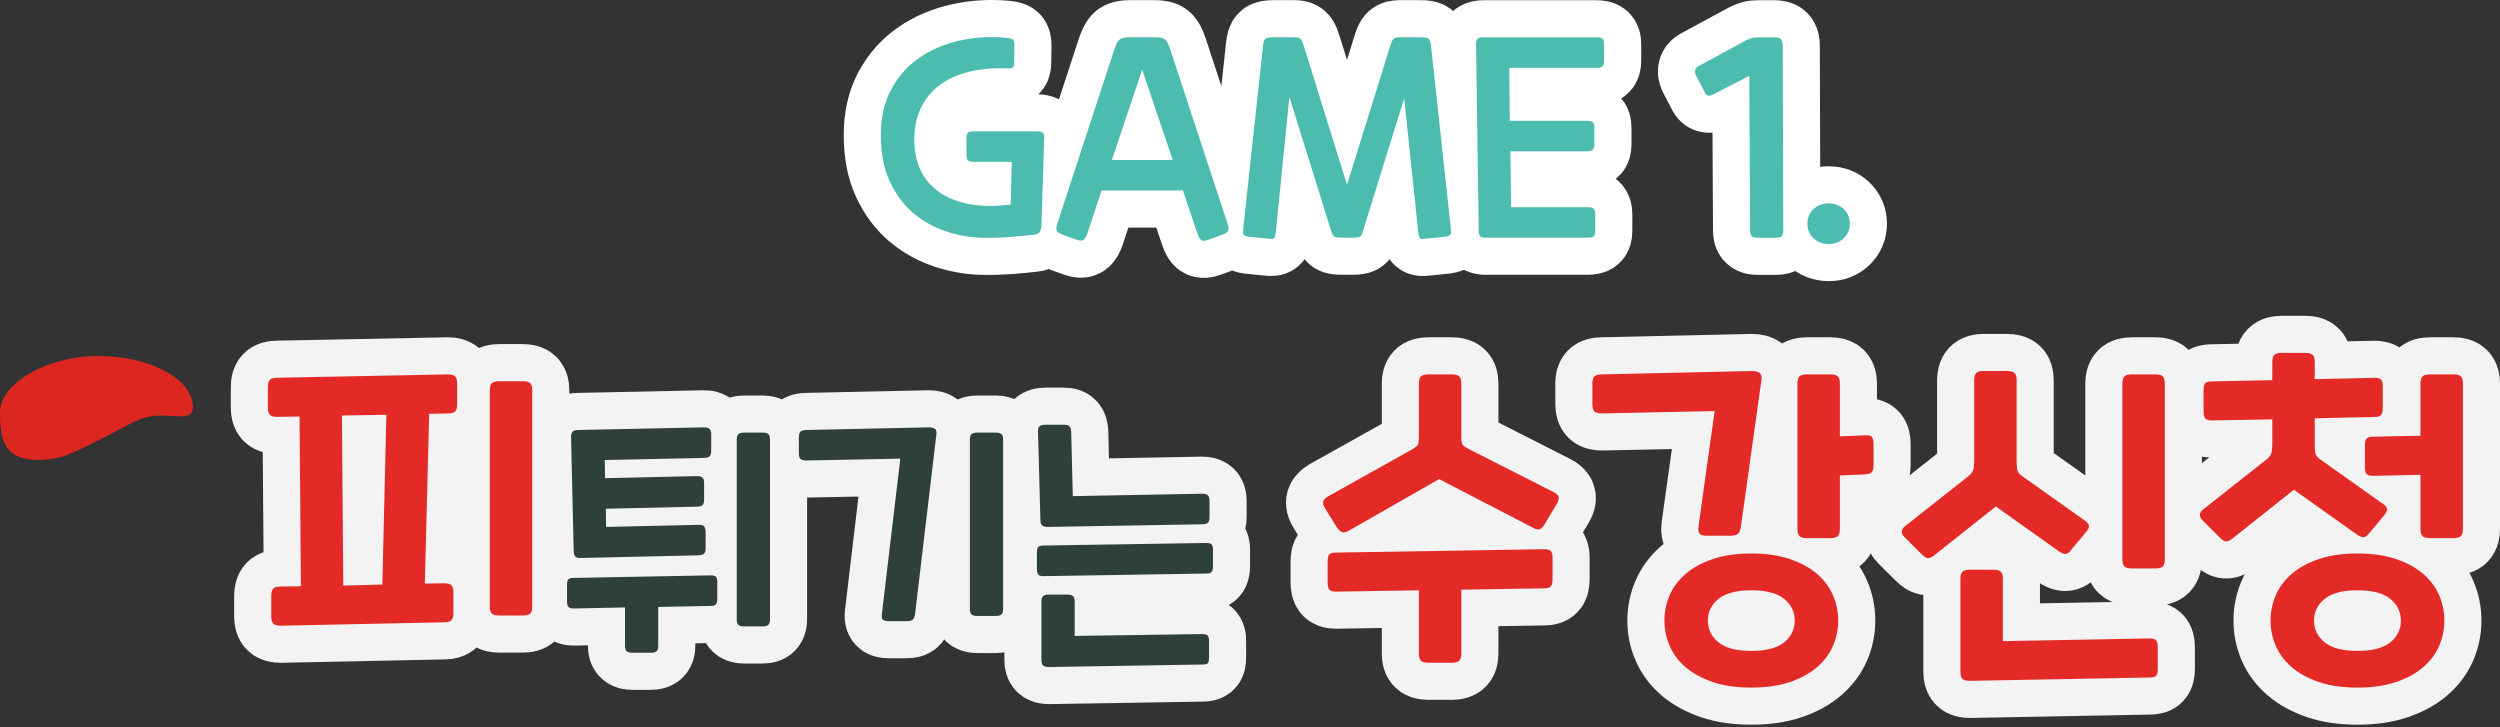 <svg width="337" height="98" viewBox="0 0 337 98" fill="none" xmlns="http://www.w3.org/2000/svg">
<rect x="0" y="0" width="337" height="98" fill="#333333" stroke="none"/>
<path d="M140.395 30.237C140.371 30.757 140.288 31.111 140.148 31.301C140.007 31.491 139.694 31.607 139.223 31.656C138.183 31.772 137.102 31.879 135.996 31.962C134.882 32.044 133.734 32.077 132.554 32.053C130.853 32.028 129.17 31.739 127.511 31.186C125.851 30.633 124.374 29.799 123.07 28.685C121.766 27.57 120.717 26.151 119.925 24.426C119.133 22.701 118.736 20.629 118.736 18.21C118.736 15.816 119.207 13.753 120.156 12.011C121.105 10.27 122.368 8.858 123.953 7.769C125.538 6.679 127.354 5.912 129.401 5.458C131.448 5.012 133.561 4.888 135.74 5.103C136.169 5.152 136.442 5.235 136.557 5.35C136.673 5.466 136.739 5.705 136.739 6.06L136.706 8.437C136.706 8.817 136.631 9.048 136.475 9.131C136.318 9.213 136.078 9.246 135.748 9.221C133.858 9.147 132.141 9.304 130.598 9.684C129.062 10.063 127.742 10.658 126.66 11.475C125.571 12.292 124.729 13.316 124.143 14.545C123.549 15.775 123.251 17.195 123.251 18.805C123.251 20.414 123.54 21.809 124.118 22.998C124.696 24.178 125.53 25.144 126.603 25.895C127.676 26.638 128.972 27.166 130.474 27.471C131.976 27.777 133.652 27.843 135.501 27.645L136.243 27.57L136.384 21.817H131.274C130.895 21.817 130.639 21.751 130.49 21.619C130.35 21.487 130.276 21.231 130.276 20.86V18.623C130.276 18.243 130.35 17.996 130.49 17.88C130.631 17.765 130.895 17.707 131.274 17.707H139.727C140.106 17.707 140.379 17.765 140.544 17.88C140.709 17.996 140.783 18.252 140.758 18.623L140.395 30.237Z" fill="white" stroke="white" stroke-width="10" stroke-miterlimit="10" stroke-linecap="round" stroke-linejoin="round"/>
<path d="M143.383 31.689C142.888 31.499 142.574 31.309 142.459 31.119C142.343 30.929 142.376 30.566 142.566 30.021L150.201 6.695C150.441 5.985 150.68 5.531 150.928 5.325C151.175 5.127 151.605 5.02 152.224 5.02H155.74C156.359 5.02 156.788 5.119 157.036 5.325C157.283 5.523 157.523 5.985 157.762 6.695L165.43 30.021C165.521 30.302 165.587 30.533 165.604 30.715C165.628 30.888 165.604 31.037 165.529 31.16C165.455 31.276 165.348 31.375 165.191 31.441C165.034 31.515 164.844 31.598 164.605 31.689L162.863 32.324C162.418 32.489 162.104 32.506 161.922 32.374C161.741 32.242 161.576 31.945 161.411 31.466L159.454 25.68H148.493L146.578 31.466C146.437 31.87 146.272 32.151 146.082 32.316C145.893 32.481 145.571 32.481 145.125 32.316L143.383 31.689ZM153.965 9.394L149.879 21.569H158.084L153.965 9.394Z" fill="white" stroke="white" stroke-width="10" stroke-miterlimit="10" stroke-linecap="round" stroke-linejoin="round"/>
<path d="M171.96 31.474C171.91 31.804 171.836 32.019 171.729 32.11C171.621 32.201 171.407 32.225 171.068 32.184L168.262 31.903C167.956 31.854 167.75 31.763 167.659 31.639C167.568 31.507 167.544 31.243 167.585 30.839L170.251 6.233C170.301 5.688 170.408 5.35 170.573 5.218C170.738 5.086 171.109 5.02 171.671 5.02H174.436C174.675 5.02 174.865 5.036 175.005 5.077C175.146 5.11 175.261 5.176 175.344 5.275C175.426 5.366 175.501 5.507 175.575 5.68C175.649 5.861 175.732 6.101 175.823 6.406L181.576 24.904L187.329 6.406C187.42 6.101 187.502 5.853 187.577 5.68C187.651 5.507 187.725 5.366 187.808 5.275C187.89 5.185 188.006 5.119 188.146 5.077C188.286 5.044 188.476 5.02 188.716 5.02H191.489C192.059 5.02 192.422 5.086 192.587 5.218C192.752 5.35 192.859 5.688 192.909 6.233L195.575 30.839C195.624 31.243 195.6 31.507 195.501 31.639C195.41 31.771 195.203 31.862 194.898 31.903L192.092 32.184C191.761 32.234 191.539 32.209 191.431 32.11C191.324 32.011 191.25 31.804 191.2 31.474L189.285 13.257L183.747 31.078C183.631 31.507 183.491 31.771 183.342 31.879C183.194 31.986 182.872 32.035 182.401 32.035H180.767C180.296 32.035 179.983 31.986 179.826 31.879C179.669 31.771 179.537 31.507 179.421 31.078L173.809 13.076L171.96 31.474Z" fill="white" stroke="white" stroke-width="10" stroke-miterlimit="10" stroke-linecap="round" stroke-linejoin="round"/>
<path d="M200.329 32.045C199.949 32.045 199.694 31.987 199.545 31.871C199.405 31.756 199.33 31.5 199.33 31.128L198.975 5.953C198.975 5.574 199.05 5.326 199.207 5.21C199.363 5.095 199.628 5.029 200.007 5.029H215.203C215.583 5.029 215.847 5.087 216.004 5.21C216.161 5.326 216.235 5.574 216.235 5.953V8.19C216.235 8.57 216.161 8.826 216.004 8.95C215.847 9.082 215.583 9.148 215.203 9.148H203.449L203.524 16.288H213.891C214.27 16.288 214.535 16.345 214.691 16.461C214.848 16.576 214.923 16.832 214.923 17.204V19.441C214.923 19.82 214.848 20.076 214.691 20.2C214.535 20.332 214.27 20.398 213.891 20.398H203.598L203.705 27.926H214.039C214.419 27.926 214.675 27.992 214.824 28.124C214.964 28.256 215.038 28.512 215.038 28.883V31.12C215.038 31.5 214.964 31.748 214.824 31.863C214.683 31.979 214.419 32.036 214.039 32.036H200.329V32.045Z" fill="white" stroke="white" stroke-width="10" stroke-miterlimit="10" stroke-linecap="round" stroke-linejoin="round"/>
<path d="M230.861 12.771C230.366 13.011 230.02 12.912 229.83 12.491L228.625 10.179C228.36 9.585 228.484 9.164 228.979 8.9L235.409 5.417C235.665 5.301 235.896 5.202 236.103 5.136C236.301 5.062 236.615 5.029 237.044 5.029H239.14C239.611 5.029 239.925 5.111 240.081 5.276C240.238 5.442 240.312 5.747 240.312 6.201L240.387 31.054C240.387 31.434 240.312 31.69 240.172 31.838C240.032 31.987 239.759 32.053 239.355 32.053H236.945C236.54 32.053 236.268 31.979 236.128 31.838C235.987 31.698 235.913 31.434 235.913 31.054L235.806 10.212L230.861 12.771Z" fill="white" stroke="white" stroke-width="10" stroke-miterlimit="10" stroke-linecap="round" stroke-linejoin="round"/>
<path d="M246.519 32.894C245.694 32.894 245.001 32.63 244.456 32.11C243.911 31.59 243.639 30.938 243.639 30.154C243.639 29.37 243.911 28.718 244.456 28.198C245.001 27.678 245.686 27.414 246.519 27.414C247.32 27.414 247.997 27.678 248.542 28.198C249.086 28.718 249.359 29.37 249.359 30.154C249.359 30.938 249.086 31.582 248.542 32.11C247.997 32.639 247.328 32.894 246.519 32.894Z" fill="white" stroke="white" stroke-width="10" stroke-miterlimit="10" stroke-linecap="round" stroke-linejoin="round"/>
<path d="M140.395 30.237C140.371 30.757 140.288 31.111 140.148 31.301C140.007 31.491 139.694 31.607 139.223 31.656C138.183 31.772 137.102 31.879 135.996 31.962C134.882 32.044 133.734 32.077 132.554 32.053C130.853 32.028 129.17 31.739 127.511 31.186C125.851 30.633 124.374 29.799 123.07 28.685C121.766 27.57 120.717 26.151 119.925 24.426C119.133 22.701 118.736 20.629 118.736 18.21C118.736 15.816 119.207 13.753 120.156 12.011C121.105 10.27 122.368 8.858 123.953 7.769C125.538 6.679 127.354 5.912 129.401 5.458C131.448 5.012 133.561 4.888 135.74 5.103C136.169 5.152 136.442 5.235 136.557 5.35C136.673 5.466 136.739 5.705 136.739 6.06L136.706 8.437C136.706 8.817 136.631 9.048 136.475 9.131C136.318 9.213 136.078 9.246 135.748 9.221C133.858 9.147 132.141 9.304 130.598 9.684C129.062 10.063 127.742 10.658 126.66 11.475C125.571 12.292 124.729 13.316 124.143 14.545C123.549 15.775 123.251 17.195 123.251 18.805C123.251 20.414 123.54 21.809 124.118 22.998C124.696 24.178 125.53 25.144 126.603 25.895C127.676 26.638 128.972 27.166 130.474 27.471C131.976 27.777 133.652 27.843 135.501 27.645L136.243 27.57L136.384 21.817H131.274C130.895 21.817 130.639 21.751 130.49 21.619C130.35 21.487 130.276 21.231 130.276 20.86V18.623C130.276 18.243 130.35 17.996 130.49 17.88C130.631 17.765 130.895 17.707 131.274 17.707H139.727C140.106 17.707 140.379 17.765 140.544 17.88C140.709 17.996 140.783 18.252 140.758 18.623L140.395 30.237Z" fill="#4CBCAF"/>
<path d="M143.383 31.689C142.888 31.499 142.574 31.309 142.459 31.119C142.343 30.929 142.376 30.566 142.566 30.021L150.201 6.695C150.441 5.985 150.68 5.531 150.928 5.325C151.175 5.127 151.605 5.02 152.224 5.02H155.74C156.359 5.02 156.788 5.119 157.036 5.325C157.283 5.523 157.523 5.985 157.762 6.695L165.43 30.021C165.521 30.302 165.587 30.533 165.604 30.715C165.628 30.888 165.604 31.037 165.529 31.16C165.455 31.276 165.348 31.375 165.191 31.441C165.034 31.515 164.844 31.598 164.605 31.689L162.863 32.324C162.418 32.489 162.104 32.506 161.922 32.374C161.741 32.242 161.576 31.945 161.411 31.466L159.454 25.68H148.493L146.578 31.466C146.437 31.87 146.272 32.151 146.082 32.316C145.893 32.481 145.571 32.481 145.125 32.316L143.383 31.689ZM153.965 9.394L149.879 21.569H158.084L153.965 9.394Z" fill="#4CBCAF"/>
<path d="M171.96 31.474C171.91 31.804 171.836 32.019 171.729 32.11C171.621 32.201 171.407 32.225 171.068 32.184L168.262 31.903C167.956 31.854 167.75 31.763 167.659 31.639C167.568 31.507 167.544 31.243 167.585 30.839L170.251 6.233C170.301 5.688 170.408 5.35 170.573 5.218C170.738 5.086 171.109 5.02 171.671 5.02H174.436C174.675 5.02 174.865 5.036 175.005 5.077C175.146 5.11 175.261 5.176 175.344 5.275C175.426 5.366 175.501 5.507 175.575 5.68C175.649 5.861 175.732 6.101 175.823 6.406L181.576 24.904L187.329 6.406C187.42 6.101 187.502 5.853 187.577 5.68C187.651 5.507 187.725 5.366 187.808 5.275C187.89 5.185 188.006 5.119 188.146 5.077C188.286 5.044 188.476 5.02 188.716 5.02H191.489C192.059 5.02 192.422 5.086 192.587 5.218C192.752 5.35 192.859 5.688 192.909 6.233L195.575 30.839C195.624 31.243 195.6 31.507 195.501 31.639C195.41 31.771 195.203 31.862 194.898 31.903L192.092 32.184C191.761 32.234 191.539 32.209 191.431 32.11C191.324 32.011 191.25 31.804 191.2 31.474L189.285 13.257L183.747 31.078C183.631 31.507 183.491 31.771 183.342 31.879C183.194 31.986 182.872 32.035 182.401 32.035H180.767C180.296 32.035 179.983 31.986 179.826 31.879C179.669 31.771 179.537 31.507 179.421 31.078L173.809 13.076L171.96 31.474Z" fill="#4CBCAF"/>
<path d="M200.329 32.045C199.949 32.045 199.694 31.987 199.545 31.871C199.405 31.756 199.33 31.5 199.33 31.128L198.975 5.953C198.975 5.574 199.05 5.326 199.207 5.21C199.363 5.095 199.628 5.029 200.007 5.029H215.203C215.583 5.029 215.847 5.087 216.004 5.21C216.161 5.326 216.235 5.574 216.235 5.953V8.19C216.235 8.57 216.161 8.826 216.004 8.95C215.847 9.082 215.583 9.148 215.203 9.148H203.449L203.524 16.288H213.891C214.27 16.288 214.535 16.345 214.691 16.461C214.848 16.576 214.923 16.832 214.923 17.204V19.441C214.923 19.82 214.848 20.076 214.691 20.2C214.535 20.332 214.27 20.398 213.891 20.398H203.598L203.705 27.926H214.039C214.419 27.926 214.675 27.992 214.824 28.124C214.964 28.256 215.038 28.512 215.038 28.883V31.12C215.038 31.5 214.964 31.748 214.824 31.863C214.683 31.979 214.419 32.036 214.039 32.036H200.329V32.045Z" fill="#4CBCAF"/>
<path d="M230.861 12.771C230.366 13.011 230.02 12.912 229.83 12.491L228.625 10.179C228.36 9.585 228.484 9.164 228.979 8.9L235.409 5.417C235.665 5.301 235.896 5.202 236.103 5.136C236.301 5.062 236.615 5.029 237.044 5.029H239.14C239.611 5.029 239.925 5.111 240.081 5.276C240.238 5.442 240.312 5.747 240.312 6.201L240.387 31.054C240.387 31.434 240.312 31.69 240.172 31.838C240.032 31.987 239.759 32.053 239.355 32.053H236.945C236.54 32.053 236.268 31.979 236.128 31.838C235.987 31.698 235.913 31.434 235.913 31.054L235.806 10.212L230.861 12.771Z" fill="#4CBCAF"/>
<path d="M246.519 32.894C245.694 32.894 245.001 32.63 244.456 32.11C243.911 31.59 243.639 30.938 243.639 30.154C243.639 29.37 243.911 28.718 244.456 28.198C245.001 27.678 245.686 27.414 246.519 27.414C247.32 27.414 247.997 27.678 248.542 28.198C249.086 28.718 249.359 29.37 249.359 30.154C249.359 30.938 249.086 31.582 248.542 32.11C247.997 32.639 247.328 32.894 246.519 32.894Z" fill="#4CBCAF"/>
<g opacity="0.94">
<path d="M57.853 55.783L57.267 78.664L59.851 78.622C60.338 78.622 60.668 78.713 60.85 78.895C61.031 79.076 61.122 79.39 61.122 79.844V82.659C61.122 83.113 61.031 83.434 60.85 83.616C60.668 83.798 60.338 83.888 59.851 83.888L37.837 84.343C37.35 84.343 37.02 84.252 36.838 84.07C36.657 83.888 36.566 83.575 36.566 83.113V80.298C36.566 79.844 36.657 79.522 36.838 79.34C37.02 79.159 37.35 79.068 37.837 79.068L40.561 79.027L40.379 56.146L37.383 56.196C36.896 56.196 36.566 56.105 36.384 55.923C36.203 55.742 36.112 55.42 36.112 54.966V52.151C36.112 51.697 36.203 51.383 36.384 51.194C36.566 51.012 36.896 50.921 37.383 50.921L60.354 50.467C60.841 50.467 61.172 50.558 61.353 50.74C61.535 50.921 61.626 51.243 61.626 51.697V54.512C61.626 54.966 61.535 55.279 61.353 55.461C61.172 55.643 60.841 55.733 60.354 55.733L57.853 55.783ZM46.273 78.936L51.539 78.796L52.084 55.915L46.091 56.006L46.273 78.936ZM66.025 52.605C66.025 52.151 66.116 51.837 66.297 51.656C66.479 51.474 66.809 51.383 67.296 51.383H70.474C70.961 51.383 71.291 51.474 71.473 51.656C71.654 51.837 71.745 52.151 71.745 52.605V81.751C71.745 82.205 71.654 82.518 71.473 82.7C71.291 82.882 70.961 82.972 70.474 82.972H67.296C66.809 82.972 66.479 82.882 66.297 82.7C66.116 82.518 66.025 82.205 66.025 81.751V52.605Z" fill="#191919" stroke="white" stroke-width="10" stroke-miterlimit="10" stroke-linecap="round" stroke-linejoin="round"/>
<path d="M95.798 77.558C96.128 77.558 96.359 77.616 96.491 77.731C96.623 77.847 96.689 78.094 96.689 78.474V80.678C96.689 81.082 96.623 81.347 96.491 81.478C96.359 81.611 96.145 81.677 95.831 81.677L88.732 81.817V87.034C88.732 87.388 88.658 87.636 88.518 87.776C88.377 87.917 88.113 87.991 87.734 87.991H85.249C84.869 87.991 84.614 87.917 84.465 87.776C84.316 87.636 84.25 87.388 84.25 87.034V81.883L77.292 82.023C76.987 82.023 76.764 81.957 76.632 81.825C76.5 81.693 76.434 81.429 76.434 81.025V78.821C76.434 78.441 76.5 78.193 76.632 78.078C76.764 77.962 76.995 77.904 77.325 77.904L95.798 77.558ZM95.121 73.901C95.121 74.256 95.047 74.496 94.906 74.628C94.766 74.76 94.502 74.834 94.122 74.859L78.332 75.214C77.952 75.238 77.697 75.172 77.548 75.016C77.408 74.859 77.333 74.611 77.333 74.256L76.978 58.92C76.978 58.565 77.053 58.317 77.193 58.177C77.333 58.037 77.597 57.962 77.977 57.962L94.873 57.607C95.253 57.607 95.509 57.682 95.658 57.822C95.798 57.962 95.872 58.21 95.872 58.565V60.769C95.872 61.124 95.798 61.371 95.658 61.512C95.517 61.652 95.253 61.726 94.873 61.726L81.526 62.007L81.559 64.458L93.916 64.178C94.296 64.178 94.552 64.252 94.7 64.392C94.849 64.533 94.915 64.78 94.915 65.135V67.339C94.915 67.694 94.84 67.942 94.7 68.082C94.56 68.222 94.296 68.297 93.916 68.297L81.667 68.577L81.7 71.029L94.122 70.748C94.502 70.723 94.758 70.789 94.906 70.946C95.047 71.103 95.121 71.351 95.121 71.706V73.901V73.901ZM99.314 59.275C99.314 58.92 99.388 58.672 99.529 58.532C99.669 58.392 99.933 58.317 100.313 58.317H102.797C103.177 58.317 103.433 58.392 103.582 58.532C103.722 58.672 103.796 58.92 103.796 59.275V83.484C103.796 83.839 103.722 84.087 103.582 84.227C103.441 84.368 103.177 84.442 102.797 84.442H100.313C99.933 84.442 99.677 84.368 99.529 84.227C99.388 84.087 99.314 83.839 99.314 83.484V59.275Z" fill="#191919" stroke="white" stroke-width="10" stroke-miterlimit="10" stroke-linecap="round" stroke-linejoin="round"/>
<path d="M107.692 58.92C107.692 58.565 107.766 58.317 107.907 58.177C108.047 58.037 108.311 57.962 108.691 57.962L125.232 57.607C125.612 57.607 125.884 57.682 126.049 57.822C126.214 57.962 126.272 58.21 126.223 58.565L123.35 82.774C123.301 83.129 123.202 83.377 123.045 83.517C122.888 83.658 122.624 83.732 122.244 83.732H119.76C119.38 83.732 119.124 83.658 119 83.517C118.868 83.377 118.827 83.129 118.877 82.774L121.361 61.825L108.683 62.073C108.303 62.073 108.047 61.999 107.898 61.858C107.75 61.718 107.684 61.47 107.684 61.115V58.92H107.692ZM130.738 59.275C130.738 58.92 130.812 58.672 130.952 58.532C131.093 58.392 131.357 58.317 131.737 58.317H134.221C134.601 58.317 134.857 58.392 135.005 58.532C135.146 58.672 135.22 58.92 135.22 59.275V82.073C135.22 82.428 135.146 82.675 135.005 82.816C134.865 82.956 134.601 83.03 134.221 83.03H131.737C131.357 83.03 131.101 82.956 130.952 82.816C130.812 82.675 130.738 82.428 130.738 82.073V59.275Z" fill="#191919" stroke="white" stroke-width="10" stroke-miterlimit="10" stroke-linecap="round" stroke-linejoin="round"/>
<path d="M162.615 73.192C162.945 73.192 163.177 73.249 163.309 73.365C163.441 73.481 163.507 73.737 163.507 74.108V76.312C163.507 76.716 163.441 76.98 163.309 77.112C163.177 77.245 162.962 77.311 162.648 77.311L140.634 77.665C140.329 77.665 140.106 77.6 139.974 77.467C139.842 77.335 139.776 77.071 139.776 76.667V74.463C139.776 74.083 139.842 73.836 139.974 73.72C140.106 73.605 140.337 73.538 140.667 73.538L162.615 73.192ZM143.408 57.253C143.788 57.253 144.043 57.327 144.167 57.468C144.299 57.608 144.374 57.855 144.398 58.21L144.613 66.877L162.046 66.555C162.425 66.555 162.681 66.63 162.83 66.77C162.97 66.91 163.045 67.158 163.045 67.513V69.717C163.045 70.072 162.97 70.319 162.83 70.46C162.69 70.6 162.425 70.674 162.046 70.674L141.245 71.029C140.866 71.029 140.61 70.955 140.461 70.815C140.313 70.674 140.246 70.427 140.246 70.072L139.925 58.21C139.9 57.855 139.966 57.608 140.123 57.468C140.28 57.327 140.544 57.253 140.923 57.253H143.408V57.253ZM141.386 89.915C141.006 89.915 140.75 89.841 140.601 89.7C140.461 89.56 140.387 89.312 140.387 88.957V81.108C140.387 80.753 140.461 80.505 140.601 80.365C140.742 80.224 141.006 80.15 141.386 80.15H143.87C144.25 80.15 144.506 80.224 144.654 80.365C144.803 80.505 144.869 80.753 144.869 81.108V85.722L162.087 85.474C162.417 85.474 162.648 85.532 162.78 85.647C162.912 85.763 162.979 86.01 162.979 86.39V88.66C162.979 89.04 162.921 89.287 162.805 89.403C162.69 89.519 162.459 89.576 162.128 89.576L141.386 89.915Z" fill="#191919" stroke="white" stroke-width="10" stroke-miterlimit="10" stroke-linecap="round" stroke-linejoin="round"/>
<path d="M190.316 60.595C190.737 60.356 191.001 60.149 191.109 59.984C191.216 59.819 191.266 59.481 191.266 58.961V51.697C191.266 51.243 191.356 50.921 191.538 50.74C191.72 50.558 192.05 50.467 192.537 50.467H195.715C196.202 50.467 196.532 50.558 196.713 50.74C196.895 50.921 196.986 51.243 196.986 51.697V58.87C196.986 59.382 197.035 59.728 197.126 59.894C197.217 60.059 197.489 60.265 197.943 60.504L209.384 66.315C209.804 66.53 210.052 66.753 210.11 67C210.168 67.24 210.077 67.562 209.837 67.95L208.162 70.764C207.947 71.094 207.733 71.293 207.502 71.35C207.279 71.408 206.949 71.317 206.528 71.078L193.998 64.582L181.831 71.532C181.468 71.747 181.162 71.813 180.923 71.738C180.684 71.664 180.428 71.416 180.147 70.987L178.653 68.577C178.414 68.214 178.315 67.9 178.356 67.644C178.397 67.388 178.637 67.141 179.058 66.893L190.316 60.595ZM208.154 74.033C208.575 74.033 208.872 74.107 209.037 74.264C209.202 74.413 209.284 74.735 209.284 75.222V78.036C209.284 78.548 209.202 78.895 209.037 79.06C208.872 79.225 208.591 79.307 208.195 79.307L196.986 79.489V88.115C196.986 88.569 196.895 88.882 196.713 89.064C196.532 89.245 196.202 89.336 195.715 89.336H192.537C192.05 89.336 191.72 89.245 191.538 89.064C191.356 88.882 191.266 88.569 191.266 88.115V79.572L180.056 79.753C179.66 79.753 179.38 79.671 179.214 79.505C179.049 79.34 178.967 79.002 178.967 78.482V75.667C178.967 75.18 179.049 74.867 179.214 74.71C179.38 74.561 179.677 74.487 180.098 74.487L208.154 74.033Z" fill="#191919" stroke="white" stroke-width="10" stroke-miterlimit="10" stroke-linecap="round" stroke-linejoin="round"/>
<path d="M214.65 51.698C214.65 51.244 214.74 50.922 214.922 50.74C215.104 50.559 215.434 50.468 215.921 50.468L236.168 50.014C236.655 50.014 237.002 50.105 237.217 50.286C237.431 50.468 237.506 50.79 237.439 51.244L234.674 70.988C234.617 71.442 234.484 71.756 234.286 71.945C234.088 72.127 233.75 72.218 233.263 72.218H230.085C229.598 72.218 229.276 72.127 229.111 71.945C228.946 71.764 228.888 71.442 228.954 70.988L231.133 55.412L215.929 55.726C215.442 55.726 215.112 55.635 214.93 55.454C214.749 55.272 214.658 54.958 214.658 54.504V51.698H214.65ZM236.078 92.688C234.08 92.688 232.347 92.441 230.877 91.937C229.408 91.434 228.195 90.773 227.221 89.94C226.255 89.106 225.537 88.148 225.066 87.059C224.596 85.969 224.365 84.839 224.365 83.65C224.365 82.47 224.596 81.339 225.066 80.241C225.537 79.151 226.255 78.194 227.221 77.36C228.187 76.527 229.408 75.858 230.877 75.363C232.347 74.859 234.08 74.612 236.078 74.612C238.075 74.612 239.808 74.859 241.278 75.363C242.747 75.858 243.96 76.527 244.934 77.36C245.9 78.194 246.618 79.151 247.089 80.241C247.559 81.331 247.79 82.47 247.79 83.65C247.79 84.83 247.559 85.969 247.089 87.059C246.618 88.148 245.9 89.106 244.934 89.94C243.969 90.773 242.747 91.434 241.278 91.937C239.8 92.441 238.067 92.688 236.078 92.688ZM236.078 87.744C238.075 87.744 239.553 87.356 240.502 86.588C241.451 85.813 241.93 84.839 241.93 83.658C241.93 82.478 241.451 81.504 240.502 80.728C239.544 79.952 238.075 79.572 236.078 79.572C234.08 79.572 232.603 79.96 231.653 80.728C230.696 81.496 230.225 82.478 230.225 83.658C230.225 84.839 230.704 85.813 231.653 86.588C232.603 87.356 234.08 87.744 236.078 87.744ZM242.293 51.698C242.293 51.244 242.384 50.922 242.565 50.74C242.747 50.559 243.077 50.468 243.564 50.468H246.742C247.229 50.468 247.559 50.559 247.741 50.74C247.922 50.922 248.013 51.244 248.013 51.698V58.821L251.422 58.681C251.843 58.648 252.14 58.722 252.305 58.887C252.47 59.053 252.553 59.383 252.553 59.861V62.676C252.553 63.188 252.47 63.526 252.305 63.675C252.14 63.823 251.86 63.914 251.463 63.947L248.013 64.088V71.31C248.013 71.764 247.922 72.086 247.741 72.267C247.559 72.449 247.229 72.54 246.742 72.54H243.564C243.077 72.54 242.747 72.449 242.565 72.267C242.384 72.086 242.293 71.764 242.293 71.31V51.698Z" fill="#191919" stroke="white" stroke-width="10" stroke-miterlimit="10" stroke-linecap="round" stroke-linejoin="round"/>
<path d="M271.843 61.818C271.843 62.362 271.86 62.816 271.893 63.18C271.926 63.543 272.148 63.873 272.578 64.178L281.162 70.262C281.467 70.501 281.608 70.732 281.591 70.947C281.575 71.161 281.451 71.417 281.203 71.714L279.115 74.215C278.876 74.521 278.628 74.669 278.389 74.669C278.149 74.669 277.86 74.546 277.522 74.306L269.037 68.272L260.683 74.9C260.353 75.14 260.081 75.255 259.866 75.239C259.652 75.222 259.396 75.066 259.09 74.76L256.771 72.449C256.226 71.904 256.226 71.409 256.771 70.955L265.397 64.145C265.793 63.815 266.007 63.468 266.057 63.122C266.106 62.775 266.123 62.329 266.123 61.785V51.244C266.123 50.79 266.214 50.468 266.395 50.286C266.577 50.105 266.907 50.014 267.394 50.014H270.572C271.059 50.014 271.389 50.105 271.571 50.286C271.752 50.468 271.843 50.79 271.843 51.244V61.818V61.818ZM265.537 91.78C265.05 91.78 264.72 91.689 264.538 91.508C264.356 91.326 264.266 91.004 264.266 90.55V78.029C264.266 77.575 264.356 77.253 264.538 77.071C264.72 76.89 265.05 76.799 265.537 76.799H268.715C269.202 76.799 269.532 76.89 269.713 77.071C269.895 77.253 269.986 77.567 269.986 78.029V86.423L289.738 86.06C290.159 86.06 290.456 86.135 290.621 86.291C290.786 86.44 290.869 86.762 290.869 87.24V90.146C290.869 90.633 290.795 90.947 290.638 91.103C290.489 91.252 290.2 91.326 289.779 91.326L265.537 91.78ZM286.098 51.698C286.098 51.244 286.189 50.922 286.37 50.74C286.552 50.559 286.882 50.468 287.369 50.468H290.547C291.034 50.468 291.364 50.559 291.546 50.74C291.727 50.922 291.818 51.244 291.818 51.698V75.396C291.818 75.85 291.727 76.163 291.546 76.353C291.364 76.535 291.034 76.626 290.547 76.626H287.369C286.882 76.626 286.552 76.535 286.37 76.353C286.189 76.172 286.098 75.85 286.098 75.396V51.698Z" fill="#191919" stroke="white" stroke-width="10" stroke-miterlimit="10" stroke-linecap="round" stroke-linejoin="round"/>
<path d="M306.305 51.243V48.792C306.305 48.338 306.395 48.024 306.577 47.843C306.759 47.661 307.089 47.57 307.576 47.57H310.754C311.241 47.57 311.571 47.661 311.752 47.843C311.934 48.024 312.025 48.338 312.025 48.792V51.111L320.064 50.93C320.485 50.93 320.782 51.004 320.947 51.161C321.113 51.309 321.195 51.631 321.195 52.118V54.933C321.195 55.445 321.113 55.791 320.947 55.957C320.782 56.122 320.502 56.204 320.106 56.204L312.025 56.386V59.564C312.025 60.108 312.041 60.562 312.074 60.926C312.107 61.289 312.33 61.619 312.759 61.924L321.344 68.008C321.649 68.247 321.789 68.478 321.773 68.693C321.756 68.907 321.633 69.163 321.385 69.46L319.297 71.961C319.057 72.267 318.81 72.415 318.57 72.415C318.331 72.415 318.042 72.292 317.704 72.052L309.218 66.018L300.865 72.647C300.535 72.886 300.262 73.001 300.048 72.985C299.833 72.968 299.577 72.812 299.272 72.506L296.953 70.195C296.408 69.65 296.408 69.155 296.953 68.701L305.578 61.891C305.974 61.561 306.189 61.215 306.238 60.868C306.288 60.521 306.305 60.075 306.305 59.531V56.534L298.133 56.675C297.737 56.675 297.456 56.592 297.291 56.427C297.126 56.262 297.043 55.923 297.043 55.404V52.589C297.043 52.102 297.126 51.788 297.291 51.631C297.456 51.483 297.753 51.408 298.174 51.408L306.305 51.243ZM317.786 92.688C315.789 92.688 314.055 92.44 312.586 91.937C311.117 91.433 309.903 90.773 308.929 89.939C307.964 89.105 307.245 88.148 306.775 87.058C306.305 85.969 306.073 84.838 306.073 83.649C306.073 82.469 306.305 81.338 306.775 80.24C307.245 79.151 307.964 78.193 308.929 77.36C309.895 76.526 311.117 75.857 312.586 75.362C314.055 74.859 315.789 74.611 317.786 74.611C319.784 74.611 321.517 74.859 322.986 75.362C324.455 75.857 325.669 76.526 326.643 77.36C327.609 78.193 328.327 79.151 328.797 80.24C329.268 81.33 329.499 82.469 329.499 83.649C329.499 84.83 329.268 85.969 328.797 87.058C328.327 88.148 327.609 89.105 326.643 89.939C325.677 90.773 324.455 91.433 322.986 91.937C321.517 92.44 319.784 92.688 317.786 92.688ZM317.786 87.743C319.784 87.743 321.261 87.356 322.21 86.588C323.168 85.812 323.638 84.838 323.638 83.658C323.638 82.477 323.16 81.503 322.21 80.727C321.261 79.951 319.784 79.572 317.786 79.572C315.789 79.572 314.311 79.96 313.362 80.727C312.413 81.495 311.934 82.477 311.934 83.658C311.934 84.838 312.413 85.812 313.362 86.588C314.319 87.356 315.789 87.743 317.786 87.743ZM326.28 58.738V51.697C326.28 51.243 326.37 50.922 326.552 50.74C326.734 50.558 327.064 50.468 327.551 50.468H330.729C331.216 50.468 331.546 50.558 331.727 50.74C331.909 50.922 332 51.243 332 51.697V71.309C332 71.763 331.909 72.085 331.727 72.267C331.546 72.448 331.216 72.539 330.729 72.539H327.551C327.064 72.539 326.734 72.448 326.552 72.267C326.37 72.085 326.28 71.763 326.28 71.309V64.004L319.924 64.145C319.503 64.145 319.206 64.07 319.041 63.914C318.876 63.765 318.793 63.443 318.793 62.956V60.051C318.793 59.564 318.876 59.25 319.041 59.093C319.206 58.945 319.503 58.862 319.924 58.862L326.28 58.738Z" fill="#191919" stroke="white" stroke-width="10" stroke-miterlimit="10" stroke-linecap="round" stroke-linejoin="round"/>
</g>
<path d="M57.853 55.783L57.267 78.664L59.851 78.622C60.338 78.622 60.668 78.713 60.85 78.895C61.031 79.076 61.122 79.39 61.122 79.844V82.659C61.122 83.113 61.031 83.434 60.85 83.616C60.668 83.798 60.338 83.888 59.851 83.888L37.837 84.343C37.35 84.343 37.02 84.252 36.838 84.07C36.657 83.888 36.566 83.575 36.566 83.113V80.298C36.566 79.844 36.657 79.522 36.838 79.34C37.02 79.159 37.35 79.068 37.837 79.068L40.561 79.027L40.379 56.146L37.383 56.196C36.896 56.196 36.566 56.105 36.384 55.923C36.203 55.742 36.112 55.42 36.112 54.966V52.151C36.112 51.697 36.203 51.383 36.384 51.194C36.566 51.012 36.896 50.921 37.383 50.921L60.354 50.467C60.841 50.467 61.172 50.558 61.353 50.74C61.535 50.921 61.626 51.243 61.626 51.697V54.512C61.626 54.966 61.535 55.279 61.353 55.461C61.172 55.643 60.841 55.733 60.354 55.733L57.853 55.783ZM46.273 78.936L51.539 78.796L52.084 55.915L46.091 56.006L46.273 78.936ZM66.025 52.605C66.025 52.151 66.116 51.837 66.297 51.656C66.479 51.474 66.809 51.383 67.296 51.383H70.474C70.961 51.383 71.291 51.474 71.473 51.656C71.654 51.837 71.745 52.151 71.745 52.605V81.751C71.745 82.205 71.654 82.518 71.473 82.7C71.291 82.882 70.961 82.972 70.474 82.972H67.296C66.809 82.972 66.479 82.882 66.297 82.7C66.116 82.518 66.025 82.205 66.025 81.751V52.605Z" fill="#E42A27"/>
<path d="M95.798 77.558C96.128 77.558 96.359 77.616 96.491 77.731C96.623 77.847 96.689 78.094 96.689 78.474V80.678C96.689 81.082 96.623 81.347 96.491 81.478C96.359 81.611 96.145 81.677 95.831 81.677L88.732 81.817V87.034C88.732 87.388 88.658 87.636 88.518 87.776C88.377 87.917 88.113 87.991 87.734 87.991H85.249C84.869 87.991 84.614 87.917 84.465 87.776C84.316 87.636 84.25 87.388 84.25 87.034V81.883L77.292 82.023C76.987 82.023 76.764 81.957 76.632 81.825C76.5 81.693 76.434 81.429 76.434 81.025V78.821C76.434 78.441 76.5 78.193 76.632 78.078C76.764 77.962 76.995 77.904 77.325 77.904L95.798 77.558ZM95.121 73.901C95.121 74.256 95.047 74.496 94.906 74.628C94.766 74.76 94.502 74.834 94.122 74.859L78.332 75.214C77.952 75.238 77.697 75.172 77.548 75.016C77.408 74.859 77.333 74.611 77.333 74.256L76.978 58.92C76.978 58.565 77.053 58.317 77.193 58.177C77.333 58.037 77.597 57.962 77.977 57.962L94.873 57.607C95.253 57.607 95.509 57.682 95.658 57.822C95.798 57.962 95.872 58.21 95.872 58.565V60.769C95.872 61.124 95.798 61.371 95.658 61.512C95.517 61.652 95.253 61.726 94.873 61.726L81.526 62.007L81.559 64.458L93.916 64.178C94.296 64.178 94.552 64.252 94.7 64.392C94.849 64.533 94.915 64.78 94.915 65.135V67.339C94.915 67.694 94.84 67.942 94.7 68.082C94.56 68.222 94.296 68.297 93.916 68.297L81.667 68.577L81.7 71.029L94.122 70.748C94.502 70.723 94.758 70.789 94.906 70.946C95.047 71.103 95.121 71.351 95.121 71.706V73.901V73.901ZM99.314 59.275C99.314 58.92 99.388 58.672 99.529 58.532C99.669 58.392 99.933 58.317 100.313 58.317H102.797C103.177 58.317 103.433 58.392 103.582 58.532C103.722 58.672 103.796 58.92 103.796 59.275V83.484C103.796 83.839 103.722 84.087 103.582 84.227C103.441 84.368 103.177 84.442 102.797 84.442H100.313C99.933 84.442 99.677 84.368 99.529 84.227C99.388 84.087 99.314 83.839 99.314 83.484V59.275Z" fill="#2F4038"/>
<path d="M107.692 58.92C107.692 58.565 107.766 58.317 107.907 58.177C108.047 58.037 108.311 57.962 108.691 57.962L125.232 57.607C125.612 57.607 125.884 57.682 126.049 57.822C126.214 57.962 126.272 58.21 126.223 58.565L123.35 82.774C123.301 83.129 123.202 83.377 123.045 83.517C122.888 83.658 122.624 83.732 122.244 83.732H119.76C119.38 83.732 119.124 83.658 119 83.517C118.868 83.377 118.827 83.129 118.877 82.774L121.361 61.825L108.683 62.073C108.303 62.073 108.047 61.999 107.898 61.858C107.75 61.718 107.684 61.47 107.684 61.115V58.92H107.692ZM130.738 59.275C130.738 58.92 130.812 58.672 130.952 58.532C131.093 58.392 131.357 58.317 131.737 58.317H134.221C134.601 58.317 134.857 58.392 135.005 58.532C135.146 58.672 135.22 58.92 135.22 59.275V82.073C135.22 82.428 135.146 82.675 135.005 82.816C134.865 82.956 134.601 83.03 134.221 83.03H131.737C131.357 83.03 131.101 82.956 130.952 82.816C130.812 82.675 130.738 82.428 130.738 82.073V59.275Z" fill="#2F4038"/>
<path d="M162.615 73.192C162.945 73.192 163.177 73.249 163.309 73.365C163.441 73.481 163.507 73.737 163.507 74.108V76.312C163.507 76.716 163.441 76.98 163.309 77.112C163.177 77.245 162.962 77.311 162.648 77.311L140.634 77.665C140.329 77.665 140.106 77.6 139.974 77.467C139.842 77.335 139.776 77.071 139.776 76.667V74.463C139.776 74.083 139.842 73.836 139.974 73.72C140.106 73.605 140.337 73.538 140.667 73.538L162.615 73.192ZM143.408 57.253C143.788 57.253 144.043 57.327 144.167 57.468C144.299 57.608 144.374 57.855 144.398 58.21L144.613 66.877L162.046 66.555C162.425 66.555 162.681 66.63 162.83 66.77C162.97 66.91 163.045 67.158 163.045 67.513V69.717C163.045 70.072 162.97 70.319 162.83 70.46C162.69 70.6 162.425 70.674 162.046 70.674L141.245 71.029C140.866 71.029 140.61 70.955 140.461 70.815C140.313 70.674 140.246 70.427 140.246 70.072L139.925 58.21C139.9 57.855 139.966 57.608 140.123 57.468C140.28 57.327 140.544 57.253 140.923 57.253H143.408V57.253ZM141.386 89.915C141.006 89.915 140.75 89.841 140.601 89.7C140.461 89.56 140.387 89.312 140.387 88.957V81.108C140.387 80.753 140.461 80.505 140.601 80.365C140.742 80.224 141.006 80.15 141.386 80.15H143.87C144.25 80.15 144.506 80.224 144.654 80.365C144.803 80.505 144.869 80.753 144.869 81.108V85.722L162.087 85.474C162.417 85.474 162.648 85.532 162.78 85.647C162.912 85.763 162.979 86.01 162.979 86.39V88.66C162.979 89.04 162.921 89.287 162.805 89.403C162.69 89.519 162.459 89.576 162.128 89.576L141.386 89.915Z" fill="#2F4038"/>
<path d="M190.316 60.595C190.737 60.356 191.001 60.149 191.109 59.984C191.216 59.819 191.266 59.481 191.266 58.961V51.697C191.266 51.243 191.356 50.921 191.538 50.74C191.72 50.558 192.05 50.467 192.537 50.467H195.715C196.202 50.467 196.532 50.558 196.713 50.74C196.895 50.921 196.986 51.243 196.986 51.697V58.87C196.986 59.382 197.035 59.728 197.126 59.894C197.217 60.059 197.489 60.265 197.943 60.504L209.384 66.315C209.804 66.53 210.052 66.753 210.11 67C210.168 67.24 210.077 67.562 209.837 67.95L208.162 70.764C207.947 71.094 207.733 71.293 207.502 71.35C207.279 71.408 206.949 71.317 206.528 71.078L193.998 64.582L181.831 71.532C181.468 71.747 181.162 71.813 180.923 71.738C180.684 71.664 180.428 71.416 180.147 70.987L178.653 68.577C178.414 68.214 178.315 67.9 178.356 67.644C178.397 67.388 178.637 67.141 179.058 66.893L190.316 60.595ZM208.154 74.033C208.575 74.033 208.872 74.107 209.037 74.264C209.202 74.413 209.284 74.735 209.284 75.222V78.036C209.284 78.548 209.202 78.895 209.037 79.06C208.872 79.225 208.591 79.307 208.195 79.307L196.986 79.489V88.115C196.986 88.569 196.895 88.882 196.713 89.064C196.532 89.245 196.202 89.336 195.715 89.336H192.537C192.05 89.336 191.72 89.245 191.538 89.064C191.356 88.882 191.266 88.569 191.266 88.115V79.572L180.056 79.753C179.66 79.753 179.38 79.671 179.214 79.505C179.049 79.34 178.967 79.002 178.967 78.482V75.667C178.967 75.18 179.049 74.867 179.214 74.71C179.38 74.561 179.677 74.487 180.098 74.487L208.154 74.033Z" fill="#E42A27"/>
<path d="M214.65 51.698C214.65 51.244 214.74 50.922 214.922 50.74C215.104 50.559 215.434 50.468 215.921 50.468L236.168 50.014C236.655 50.014 237.002 50.105 237.217 50.286C237.431 50.468 237.506 50.79 237.439 51.244L234.674 70.988C234.617 71.442 234.484 71.756 234.286 71.945C234.088 72.127 233.75 72.218 233.263 72.218H230.085C229.598 72.218 229.276 72.127 229.111 71.945C228.946 71.764 228.888 71.442 228.954 70.988L231.133 55.412L215.929 55.726C215.442 55.726 215.112 55.635 214.93 55.454C214.749 55.272 214.658 54.958 214.658 54.504V51.698H214.65ZM236.078 92.688C234.08 92.688 232.347 92.441 230.877 91.937C229.408 91.434 228.195 90.773 227.221 89.94C226.255 89.106 225.537 88.148 225.066 87.059C224.596 85.969 224.365 84.839 224.365 83.65C224.365 82.47 224.596 81.339 225.066 80.241C225.537 79.151 226.255 78.194 227.221 77.36C228.187 76.527 229.408 75.858 230.877 75.363C232.347 74.859 234.08 74.612 236.078 74.612C238.075 74.612 239.808 74.859 241.278 75.363C242.747 75.858 243.96 76.527 244.934 77.36C245.9 78.194 246.618 79.151 247.089 80.241C247.559 81.331 247.79 82.47 247.79 83.65C247.79 84.83 247.559 85.969 247.089 87.059C246.618 88.148 245.9 89.106 244.934 89.94C243.969 90.773 242.747 91.434 241.278 91.937C239.8 92.441 238.067 92.688 236.078 92.688ZM236.078 87.744C238.075 87.744 239.553 87.356 240.502 86.588C241.451 85.813 241.93 84.839 241.93 83.658C241.93 82.478 241.451 81.504 240.502 80.728C239.544 79.952 238.075 79.572 236.078 79.572C234.08 79.572 232.603 79.96 231.653 80.728C230.696 81.496 230.225 82.478 230.225 83.658C230.225 84.839 230.704 85.813 231.653 86.588C232.603 87.356 234.08 87.744 236.078 87.744ZM242.293 51.698C242.293 51.244 242.384 50.922 242.565 50.74C242.747 50.559 243.077 50.468 243.564 50.468H246.742C247.229 50.468 247.559 50.559 247.741 50.74C247.922 50.922 248.013 51.244 248.013 51.698V58.821L251.422 58.681C251.843 58.648 252.14 58.722 252.305 58.887C252.47 59.053 252.553 59.383 252.553 59.861V62.676C252.553 63.188 252.47 63.526 252.305 63.675C252.14 63.823 251.86 63.914 251.463 63.947L248.013 64.088V71.31C248.013 71.764 247.922 72.086 247.741 72.267C247.559 72.449 247.229 72.54 246.742 72.54H243.564C243.077 72.54 242.747 72.449 242.565 72.267C242.384 72.086 242.293 71.764 242.293 71.31V51.698Z" fill="#E42A27"/>
<path d="M271.843 61.818C271.843 62.362 271.86 62.816 271.893 63.18C271.926 63.543 272.148 63.873 272.578 64.178L281.162 70.262C281.467 70.501 281.608 70.732 281.591 70.947C281.575 71.161 281.451 71.417 281.203 71.714L279.115 74.215C278.876 74.521 278.628 74.669 278.389 74.669C278.149 74.669 277.86 74.546 277.522 74.306L269.037 68.272L260.683 74.9C260.353 75.14 260.081 75.255 259.866 75.239C259.652 75.222 259.396 75.066 259.09 74.76L256.771 72.449C256.226 71.904 256.226 71.409 256.771 70.955L265.397 64.145C265.793 63.815 266.007 63.468 266.057 63.122C266.106 62.775 266.123 62.329 266.123 61.785V51.244C266.123 50.79 266.214 50.468 266.395 50.286C266.577 50.105 266.907 50.014 267.394 50.014H270.572C271.059 50.014 271.389 50.105 271.571 50.286C271.752 50.468 271.843 50.79 271.843 51.244V61.818V61.818ZM265.537 91.78C265.05 91.78 264.72 91.689 264.538 91.508C264.356 91.326 264.266 91.004 264.266 90.55V78.029C264.266 77.575 264.356 77.253 264.538 77.071C264.72 76.89 265.05 76.799 265.537 76.799H268.715C269.202 76.799 269.532 76.89 269.713 77.071C269.895 77.253 269.986 77.567 269.986 78.029V86.423L289.738 86.06C290.159 86.06 290.456 86.135 290.621 86.291C290.786 86.44 290.869 86.762 290.869 87.24V90.146C290.869 90.633 290.795 90.947 290.638 91.103C290.489 91.252 290.2 91.326 289.779 91.326L265.537 91.78ZM286.098 51.698C286.098 51.244 286.189 50.922 286.37 50.74C286.552 50.559 286.882 50.468 287.369 50.468H290.547C291.034 50.468 291.364 50.559 291.546 50.74C291.727 50.922 291.818 51.244 291.818 51.698V75.396C291.818 75.85 291.727 76.163 291.546 76.353C291.364 76.535 291.034 76.626 290.547 76.626H287.369C286.882 76.626 286.552 76.535 286.37 76.353C286.189 76.172 286.098 75.85 286.098 75.396V51.698Z" fill="#E42A27"/>
<path d="M306.305 51.243V48.792C306.305 48.338 306.395 48.024 306.577 47.843C306.759 47.661 307.089 47.57 307.576 47.57H310.754C311.241 47.57 311.571 47.661 311.752 47.843C311.934 48.024 312.025 48.338 312.025 48.792V51.111L320.064 50.93C320.485 50.93 320.782 51.004 320.947 51.161C321.113 51.309 321.195 51.631 321.195 52.118V54.933C321.195 55.445 321.113 55.791 320.947 55.957C320.782 56.122 320.502 56.204 320.106 56.204L312.025 56.386V59.564C312.025 60.108 312.041 60.562 312.074 60.926C312.107 61.289 312.33 61.619 312.759 61.924L321.344 68.008C321.649 68.247 321.789 68.478 321.773 68.693C321.756 68.907 321.633 69.163 321.385 69.46L319.297 71.961C319.057 72.267 318.81 72.415 318.57 72.415C318.331 72.415 318.042 72.292 317.704 72.052L309.218 66.018L300.865 72.647C300.535 72.886 300.262 73.001 300.048 72.985C299.833 72.968 299.577 72.812 299.272 72.506L296.953 70.195C296.408 69.65 296.408 69.155 296.953 68.701L305.578 61.891C305.974 61.561 306.189 61.215 306.238 60.868C306.288 60.521 306.305 60.075 306.305 59.531V56.534L298.133 56.675C297.737 56.675 297.456 56.592 297.291 56.427C297.126 56.262 297.043 55.923 297.043 55.404V52.589C297.043 52.102 297.126 51.788 297.291 51.631C297.456 51.483 297.753 51.408 298.174 51.408L306.305 51.243ZM317.786 92.688C315.789 92.688 314.055 92.44 312.586 91.937C311.117 91.433 309.903 90.773 308.929 89.939C307.964 89.105 307.245 88.148 306.775 87.058C306.305 85.969 306.073 84.838 306.073 83.649C306.073 82.469 306.305 81.338 306.775 80.24C307.245 79.151 307.964 78.193 308.929 77.36C309.895 76.526 311.117 75.857 312.586 75.362C314.055 74.859 315.789 74.611 317.786 74.611C319.784 74.611 321.517 74.859 322.986 75.362C324.455 75.857 325.669 76.526 326.643 77.36C327.609 78.193 328.327 79.151 328.797 80.24C329.268 81.33 329.499 82.469 329.499 83.649C329.499 84.83 329.268 85.969 328.797 87.058C328.327 88.148 327.609 89.105 326.643 89.939C325.677 90.773 324.455 91.433 322.986 91.937C321.517 92.44 319.784 92.688 317.786 92.688ZM317.786 87.743C319.784 87.743 321.261 87.356 322.21 86.588C323.168 85.812 323.638 84.838 323.638 83.658C323.638 82.477 323.16 81.503 322.21 80.727C321.261 79.951 319.784 79.572 317.786 79.572C315.789 79.572 314.311 79.96 313.362 80.727C312.413 81.495 311.934 82.477 311.934 83.658C311.934 84.838 312.413 85.812 313.362 86.588C314.319 87.356 315.789 87.743 317.786 87.743ZM326.28 58.738V51.697C326.28 51.243 326.37 50.922 326.552 50.74C326.734 50.558 327.064 50.468 327.551 50.468H330.729C331.216 50.468 331.546 50.558 331.727 50.74C331.909 50.922 332 51.243 332 51.697V71.309C332 71.763 331.909 72.085 331.727 72.267C331.546 72.448 331.216 72.539 330.729 72.539H327.551C327.064 72.539 326.734 72.448 326.552 72.267C326.37 72.085 326.28 71.763 326.28 71.309V64.004L319.924 64.145C319.503 64.145 319.206 64.07 319.041 63.914C318.876 63.765 318.793 63.443 318.793 62.956V60.051C318.793 59.564 318.876 59.25 319.041 59.093C319.206 58.945 319.503 58.862 319.924 58.862L326.28 58.738Z" fill="#E42A27"/>
<path d="M26 54.894C26 57.274 22.428 55.215 19.032 56.449C16.99 57.194 10.206 61.345 7.42 61.786C0.477 62.9 0 59.365 0 55.559C0 51.753 6.182 47.994 13.234 47.994C20.286 47.994 26 51.087 26 54.894Z" fill="#DC2721"/>
</svg>
